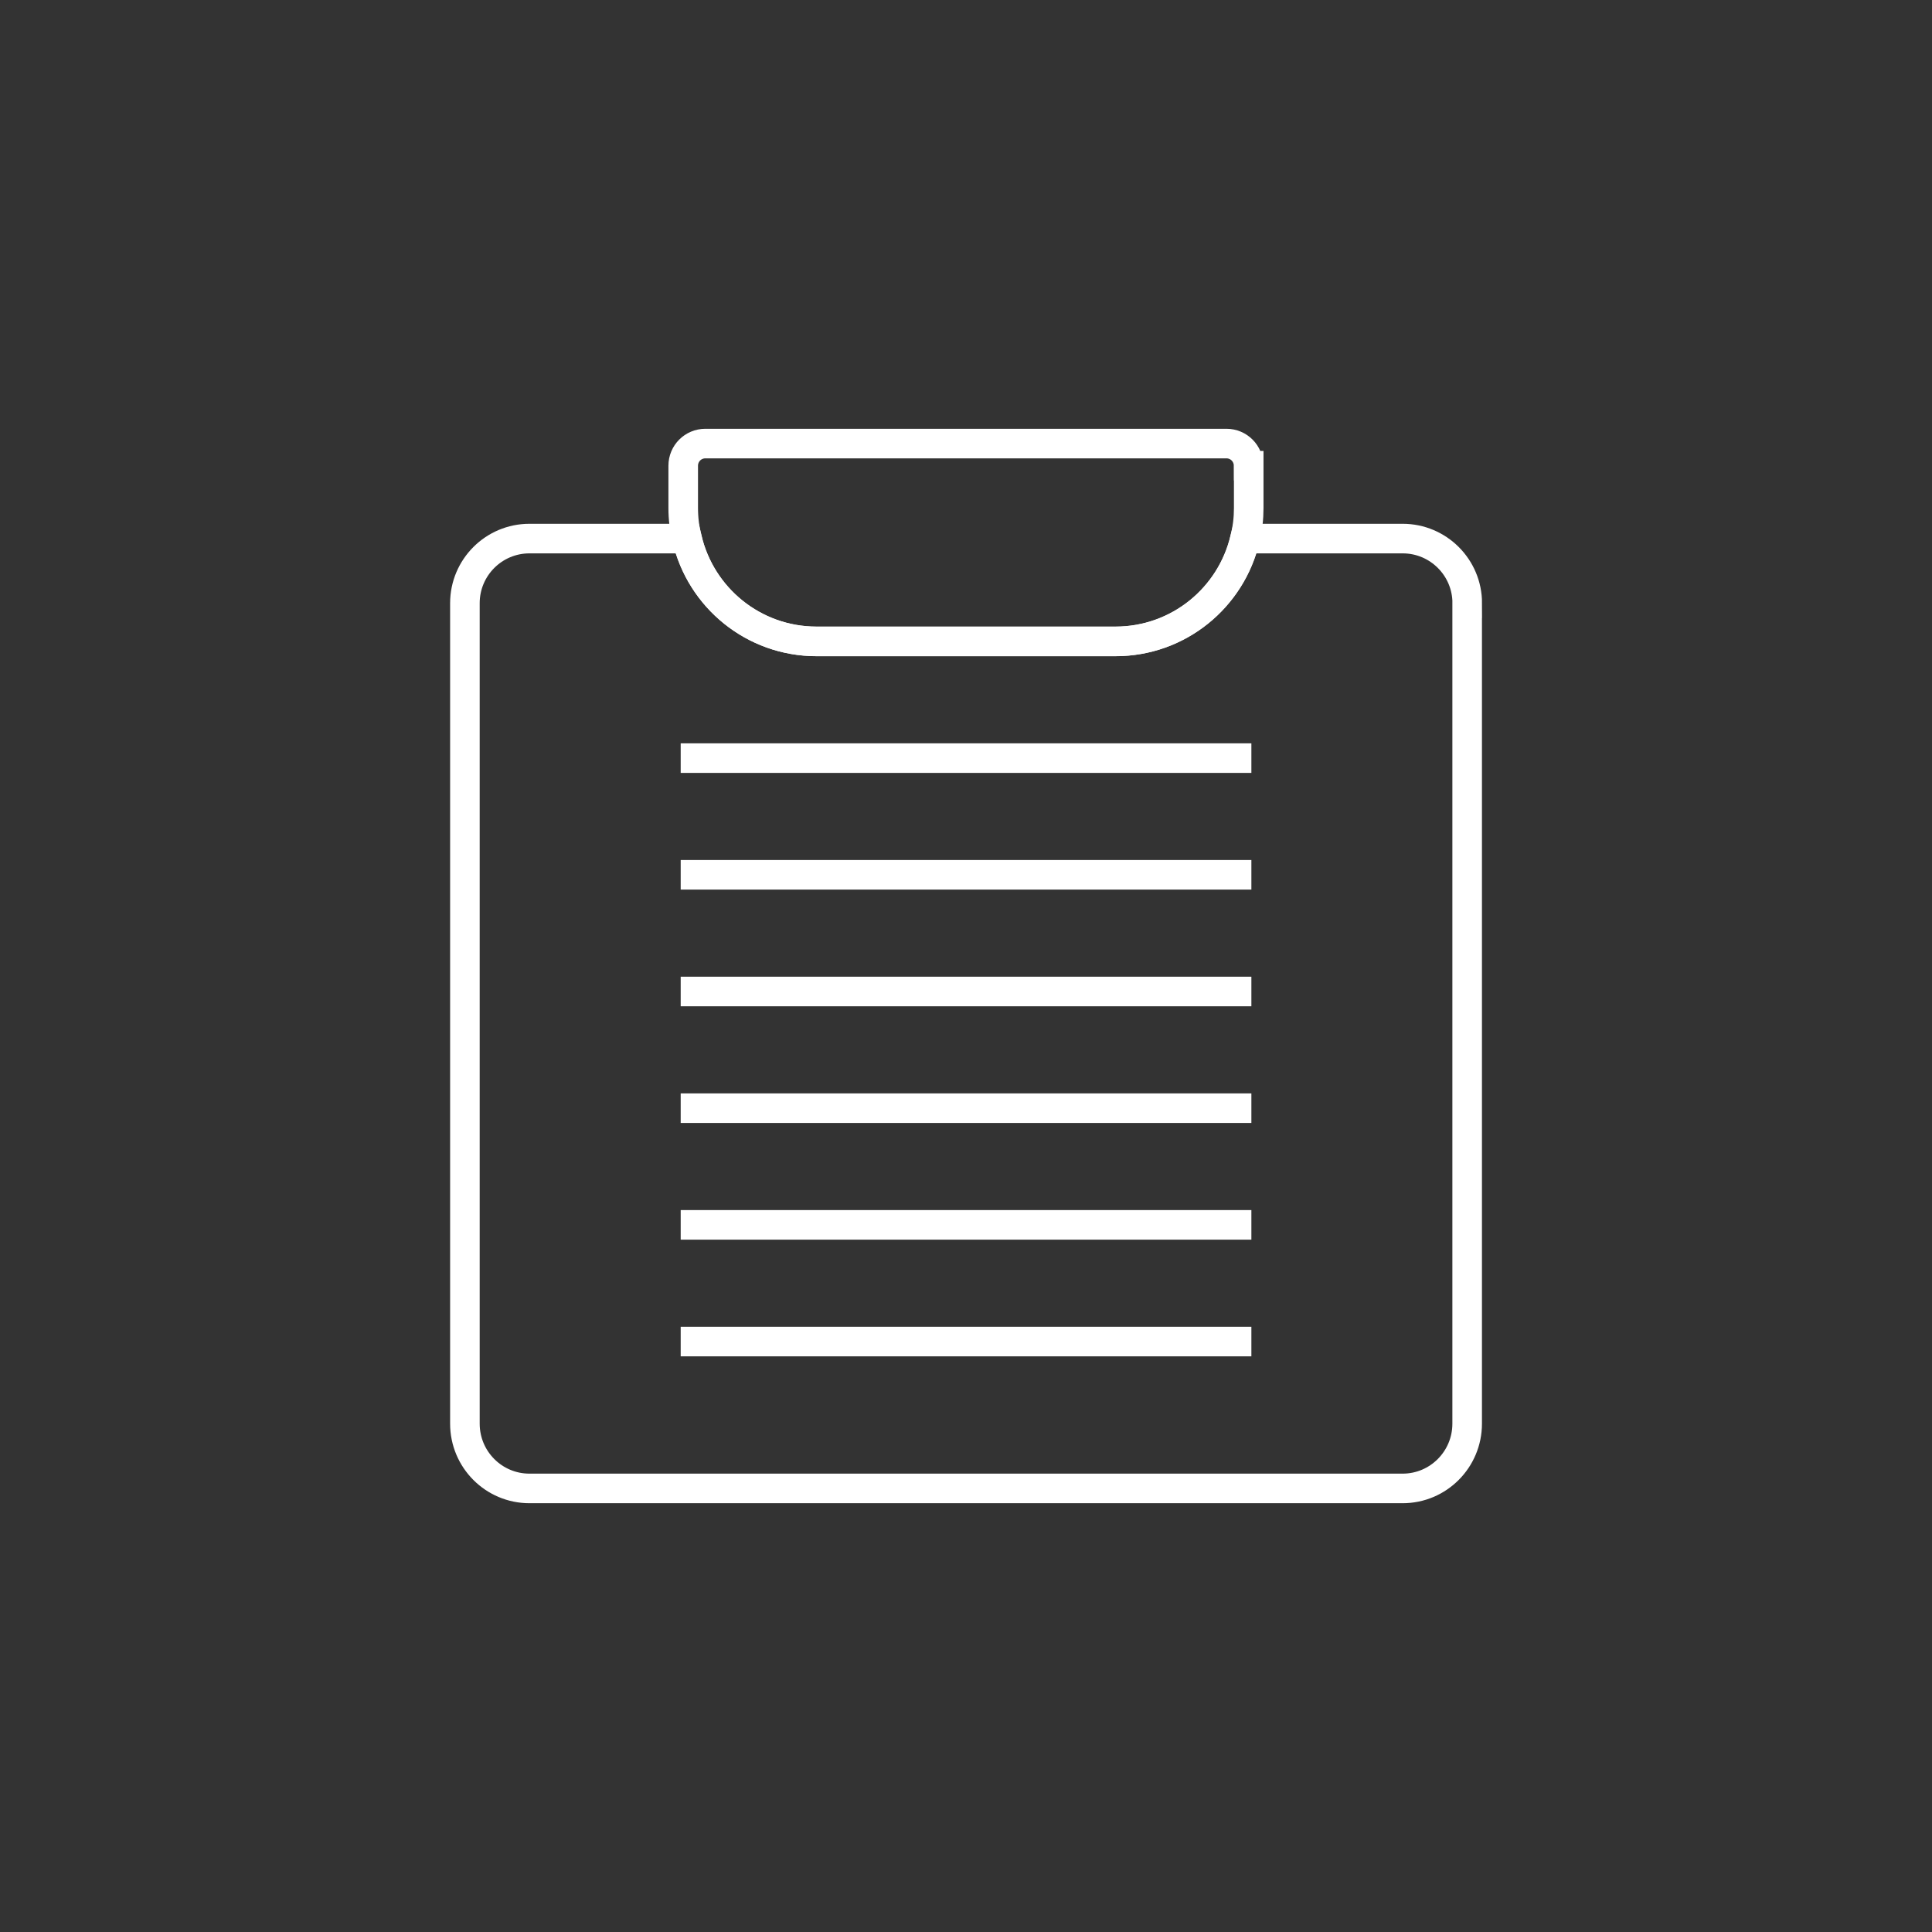 <?xml version="1.0" encoding="UTF-8"?>
<svg xmlns="http://www.w3.org/2000/svg" version="1.1" viewBox="0 0 283.46 283.46">
  <rect x="0" y="0" width="283.46" height="283.46" fill="#333333" stroke="none"/>
  <defs>
    <style>
      .cls-1 {
        fill: none;
        stroke: #fff;
        stroke-miterlimit: 10;
        stroke-width: 4.34px;
      }
    </style>
  </defs>
  <!-- Generator: Adobe Illustrator 28.7.1, SVG Export Plug-In . SVG Version: 1.2.0 Build 142)  -->
  <g>
    <g id="Camada_1">
      <g>
        <path class="cls-1" d="M183.21,68.33v6.19c0,1.55-.17,3.05-.55,4.49-2.01,8.67-9.76,15.09-19.01,15.09h-43.85c-9.24,0-16.99-6.42-19.01-15.09-.37-1.44-.55-2.94-.55-4.49v-6.19c0-1.79,1.44-3.25,3.25-3.25h76.45c1.82,0,3.25,1.47,3.25,3.25Z"/>
        <path class="cls-1" d="M215.26,88.49v120.39c0,5.24-4.23,9.5-9.47,9.5H77.68c-5.24,0-9.47-4.26-9.47-9.5v-120.39c0-5.21,4.23-9.47,9.47-9.47h23.12c2.02,8.67,9.76,15.09,19.01,15.09h43.86c9.24,0,16.99-6.42,19.01-15.09h23.12c5.24,0,9.47,4.26,9.47,9.47Z"/>
        <line class="cls-1" x1="99.87" y1="111.23" x2="183.6" y2="111.23"/>
        <line class="cls-1" x1="99.87" y1="128.35" x2="183.6" y2="128.35"/>
        <line class="cls-1" x1="99.87" y1="145.47" x2="183.6" y2="145.47"/>
        <line class="cls-1" x1="99.87" y1="162.59" x2="183.6" y2="162.59"/>
        <line class="cls-1" x1="99.87" y1="179.71" x2="183.6" y2="179.71"/>
        <line class="cls-1" x1="99.87" y1="196.83" x2="183.6" y2="196.83"/>
      </g>
    </g>
  </g>
</svg>